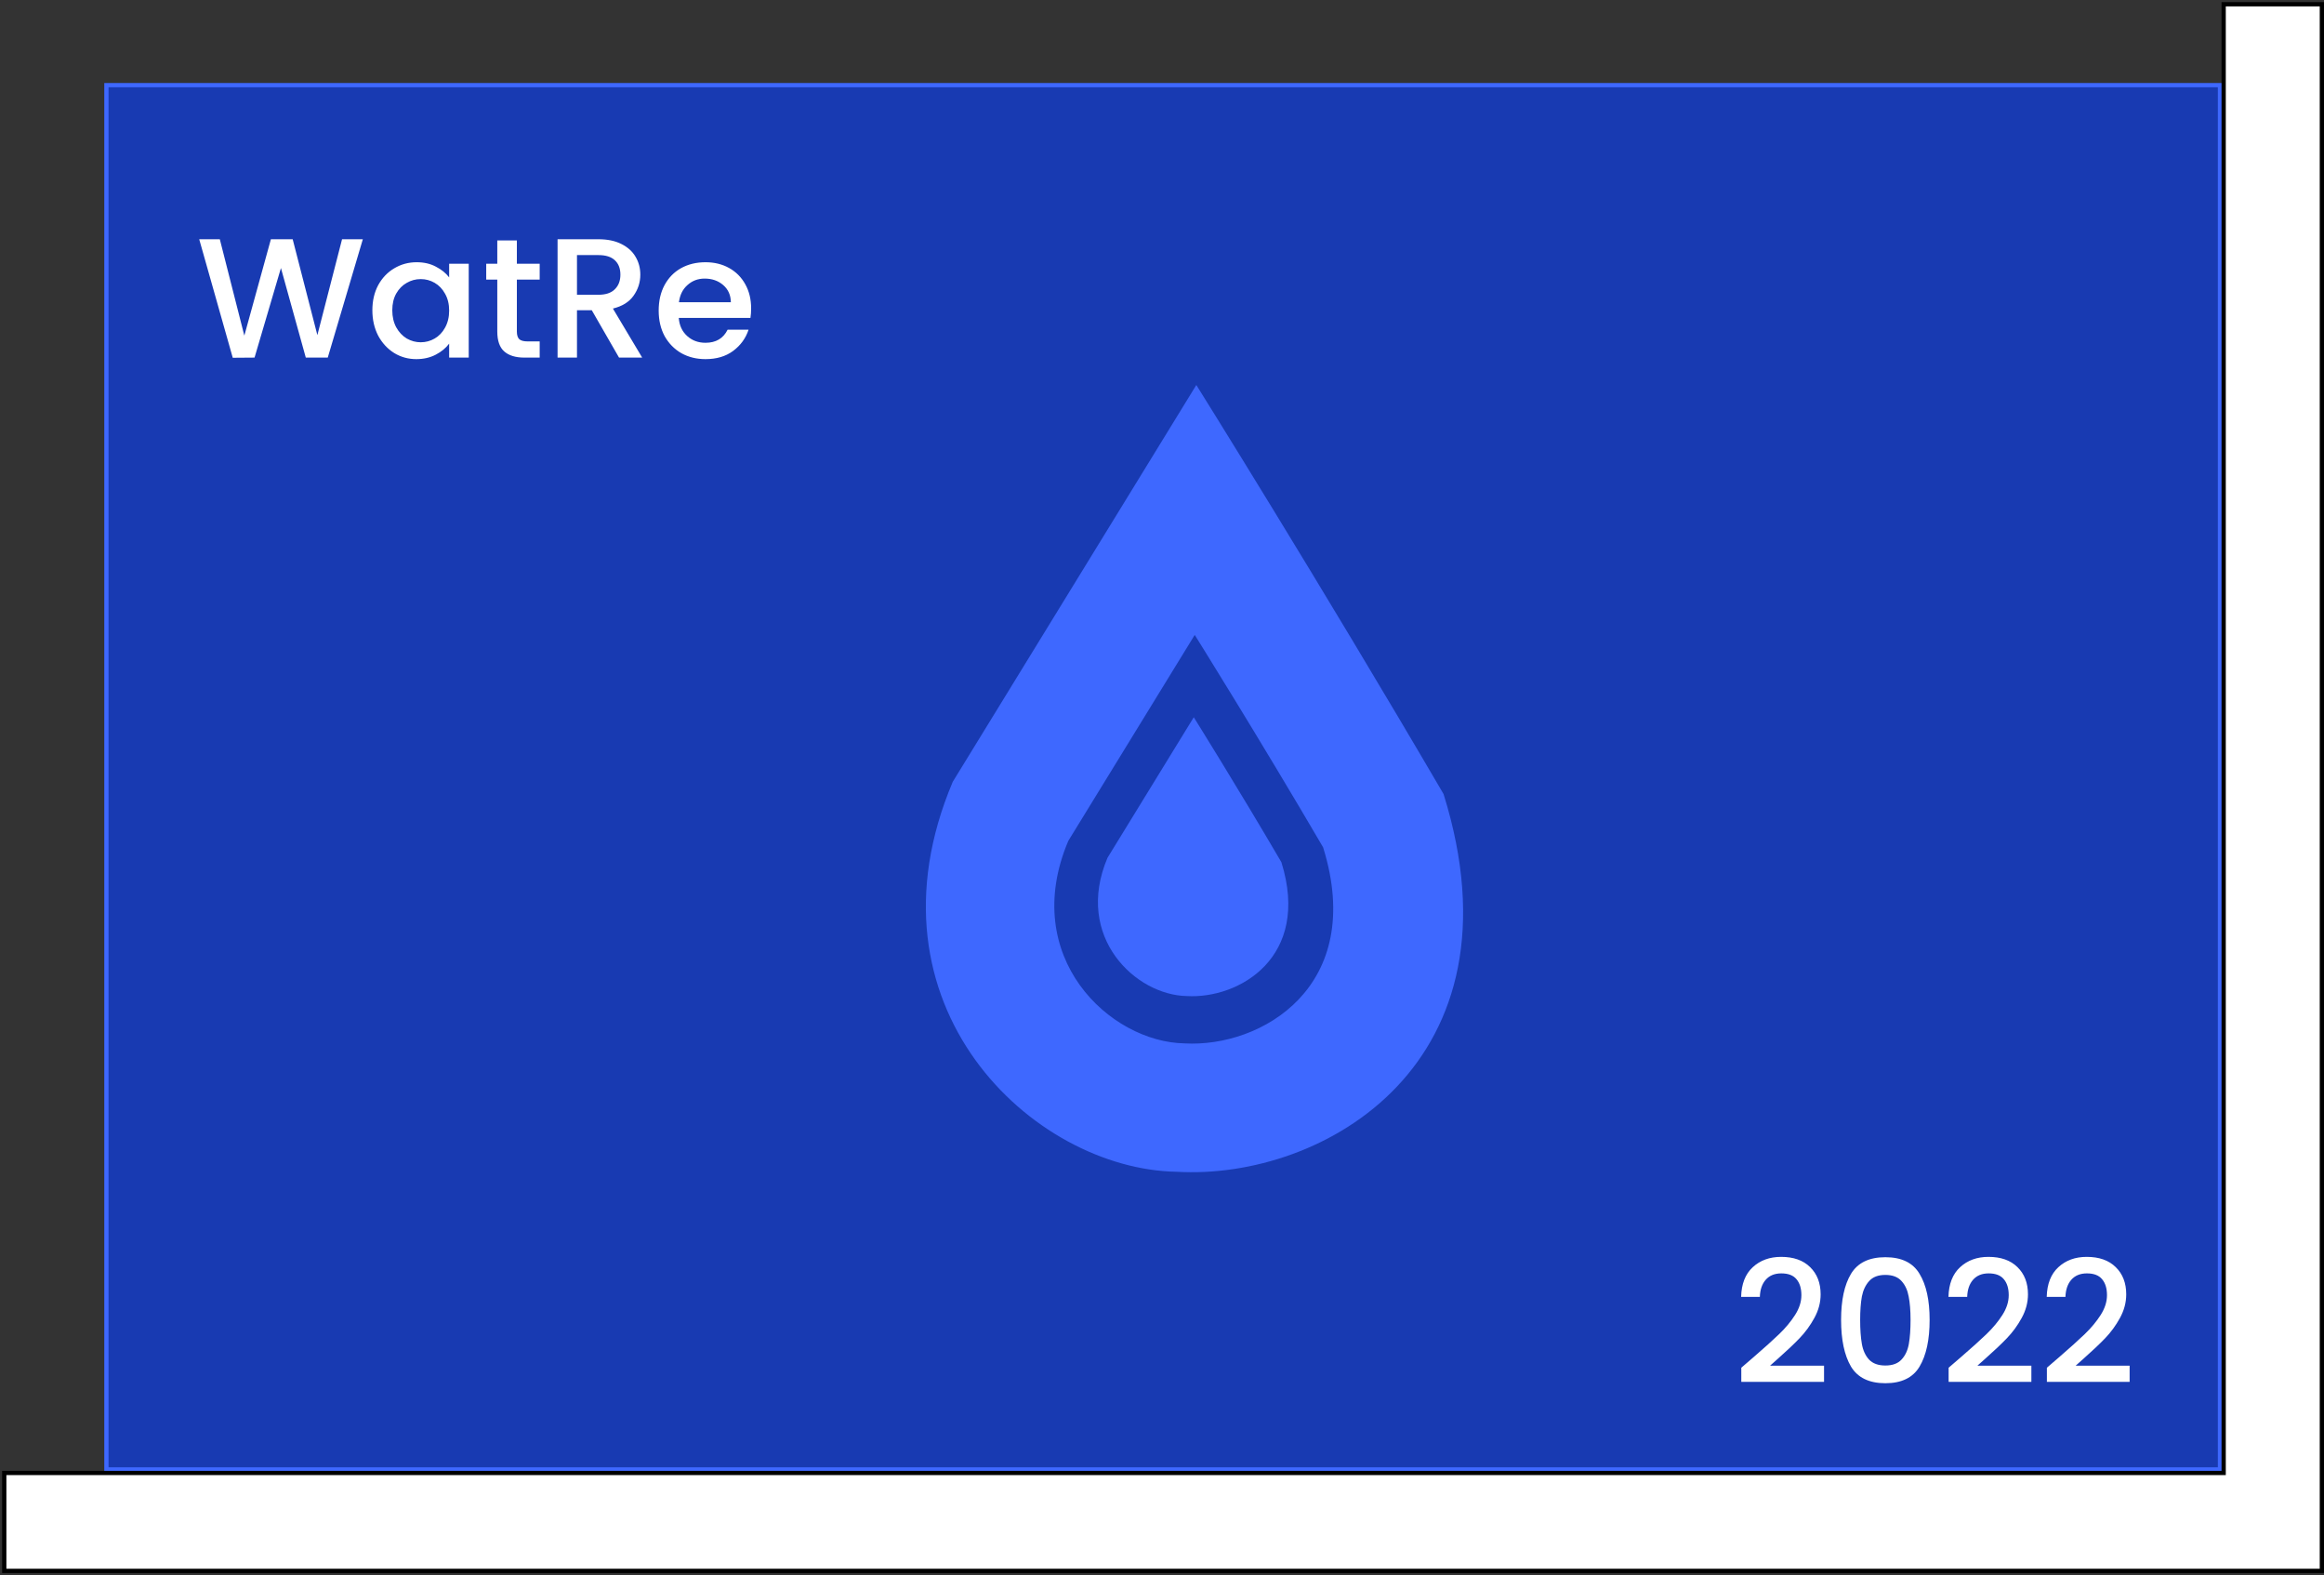 <svg width="546" height="370" viewBox="0 0 546 370" fill="none" xmlns="http://www.w3.org/2000/svg">
<rect x="0" y="0" width="546" height="370" fill="#333333" stroke="none"/>
<path d="M521.565 19.999H25V345.173H521.565V19.999Z" fill="#183AB2" stroke="#3E68FF"/>
<path fill-rule="evenodd" clip-rule="evenodd" d="M281.064 90.437L223.843 183.638C201.591 236.236 242.628 274.673 276.441 275.251C311.121 277.273 358.804 249.529 339.153 186.528C310.253 137.109 281.064 90.437 281.064 90.437ZM250.982 197.529L280.689 149.143C280.689 149.143 295.843 173.373 310.846 199.029C321.048 231.738 296.293 246.141 278.288 245.091C260.734 244.791 239.429 224.835 250.982 197.529Z" fill="#3E68FF"/>
<path d="M280.465 168.484L260.188 201.51C252.303 220.149 266.845 233.769 278.827 233.974C291.116 234.691 308.013 224.86 301.049 202.534C290.809 185.023 280.465 168.484 280.465 168.484Z" fill="#3E68FF"/>
<path d="M411.979 318.8C414.539 316.587 416.552 314.773 418.019 313.36C419.512 311.92 420.752 310.427 421.739 308.88C422.725 307.333 423.219 305.787 423.219 304.24C423.219 302.64 422.832 301.387 422.059 300.48C421.312 299.573 420.125 299.12 418.499 299.12C416.925 299.12 415.699 299.627 414.819 300.64C413.965 301.627 413.512 302.96 413.459 304.64H409.059C409.139 301.6 410.045 299.28 411.779 297.68C413.539 296.053 415.765 295.24 418.459 295.24C421.365 295.24 423.632 296.04 425.259 297.64C426.912 299.24 427.739 301.373 427.739 304.04C427.739 305.96 427.245 307.813 426.259 309.6C425.299 311.36 424.139 312.947 422.779 314.36C421.445 315.747 419.739 317.36 417.659 319.2L415.859 320.8H428.539V324.6H409.099V321.28L411.979 318.8ZM432.545 310.04C432.545 305.427 433.318 301.827 434.865 299.24C436.438 296.627 439.131 295.32 442.945 295.32C446.758 295.32 449.438 296.627 450.985 299.24C452.558 301.827 453.345 305.427 453.345 310.04C453.345 314.707 452.558 318.36 450.985 321C449.438 323.613 446.758 324.92 442.945 324.92C439.131 324.92 436.438 323.613 434.865 321C433.318 318.36 432.545 314.707 432.545 310.04ZM448.865 310.04C448.865 307.88 448.718 306.053 448.425 304.56C448.158 303.067 447.598 301.853 446.745 300.92C445.891 299.96 444.625 299.48 442.945 299.48C441.265 299.48 439.998 299.96 439.145 300.92C438.291 301.853 437.718 303.067 437.425 304.56C437.158 306.053 437.025 307.88 437.025 310.04C437.025 312.28 437.158 314.16 437.425 315.68C437.691 317.2 438.251 318.427 439.105 319.36C439.985 320.293 441.265 320.76 442.945 320.76C444.625 320.76 445.891 320.293 446.745 319.36C447.625 318.427 448.198 317.2 448.465 315.68C448.731 314.16 448.865 312.28 448.865 310.04ZM460.69 318.8C463.25 316.587 465.263 314.773 466.73 313.36C468.223 311.92 469.463 310.427 470.45 308.88C471.436 307.333 471.93 305.787 471.93 304.24C471.93 302.64 471.543 301.387 470.77 300.48C470.023 299.573 468.836 299.12 467.21 299.12C465.636 299.12 464.41 299.627 463.53 300.64C462.676 301.627 462.223 302.96 462.17 304.64H457.77C457.85 301.6 458.756 299.28 460.49 297.68C462.25 296.053 464.476 295.24 467.17 295.24C470.076 295.24 472.343 296.04 473.97 297.64C475.623 299.24 476.45 301.373 476.45 304.04C476.45 305.96 475.956 307.813 474.97 309.6C474.01 311.36 472.85 312.947 471.49 314.36C470.156 315.747 468.45 317.36 466.37 319.2L464.57 320.8H477.25V324.6H457.81V321.28L460.69 318.8ZM483.775 318.8C486.335 316.587 488.349 314.773 489.815 313.36C491.309 311.92 492.549 310.427 493.535 308.88C494.522 307.333 495.015 305.787 495.015 304.24C495.015 302.64 494.629 301.387 493.855 300.48C493.109 299.573 491.922 299.12 490.295 299.12C488.722 299.12 487.495 299.627 486.615 300.64C485.762 301.627 485.309 302.96 485.255 304.64H480.855C480.935 301.6 481.842 299.28 483.575 297.68C485.335 296.053 487.562 295.24 490.255 295.24C493.162 295.24 495.429 296.04 497.055 297.64C498.709 299.24 499.535 301.373 499.535 304.04C499.535 305.96 499.042 307.813 498.055 309.6C497.095 311.36 495.935 312.947 494.575 314.36C493.242 315.747 491.535 317.36 489.455 319.2L487.655 320.8H500.335V324.6H480.895V321.28L483.775 318.8Z" fill="white"/>
<path d="M85.243 56.2L77.003 84H71.843L66.003 62.96L59.803 84L54.683 84.04L46.803 56.2H51.643L57.403 78.84L63.643 56.2H68.763L74.563 78.72L80.363 56.2H85.243ZM87.484 72.88C87.484 70.667 87.937 68.707 88.844 67C89.777 65.293 91.031 63.973 92.604 63.04C94.204 62.08 95.964 61.6 97.884 61.6C99.617 61.6 101.124 61.947 102.404 62.64C103.711 63.307 104.751 64.147 105.524 65.16V61.96H110.124V84H105.524V80.72C104.751 81.76 103.697 82.627 102.364 83.32C101.031 84.013 99.511 84.36 97.804 84.36C95.911 84.36 94.177 83.88 92.604 82.92C91.031 81.933 89.777 80.573 88.844 78.84C87.937 77.08 87.484 75.093 87.484 72.88ZM105.524 72.96C105.524 71.44 105.204 70.12 104.564 69C103.951 67.88 103.137 67.027 102.124 66.44C101.111 65.853 100.017 65.56 98.844 65.56C97.671 65.56 96.577 65.853 95.564 66.44C94.551 67 93.724 67.84 93.084 68.96C92.471 70.053 92.164 71.36 92.164 72.88C92.164 74.4 92.471 75.733 93.084 76.88C93.724 78.027 94.551 78.907 95.564 79.52C96.604 80.107 97.697 80.4 98.844 80.4C100.017 80.4 101.111 80.107 102.124 79.52C103.137 78.933 103.951 78.08 104.564 76.96C105.204 75.813 105.524 74.48 105.524 72.96ZM121.433 65.68V77.88C121.433 78.707 121.62 79.307 121.993 79.68C122.393 80.027 123.06 80.2 123.993 80.2H126.793V84H123.193C121.14 84 119.567 83.52 118.473 82.56C117.38 81.6 116.833 80.04 116.833 77.88V65.68H114.233V61.96H116.833V56.48H121.433V61.96H126.793V65.68H121.433ZM145.436 84L139.036 72.88H135.556V84H130.996V56.2H140.596C142.729 56.2 144.529 56.573 145.996 57.32C147.489 58.067 148.596 59.067 149.316 60.32C150.063 61.573 150.436 62.973 150.436 64.52C150.436 66.333 149.903 67.987 148.836 69.48C147.796 70.947 146.183 71.947 143.996 72.48L150.876 84H145.436ZM135.556 69.24H140.596C142.303 69.24 143.583 68.813 144.436 67.96C145.316 67.107 145.756 65.96 145.756 64.52C145.756 63.08 145.329 61.96 144.476 61.16C143.623 60.333 142.329 59.92 140.596 59.92H135.556V69.24ZM176.47 72.44C176.47 73.267 176.416 74.013 176.31 74.68H159.47C159.603 76.44 160.256 77.853 161.43 78.92C162.603 79.987 164.043 80.52 165.75 80.52C168.203 80.52 169.936 79.493 170.95 77.44H175.87C175.203 79.467 173.99 81.133 172.23 82.44C170.496 83.72 168.336 84.36 165.75 84.36C163.643 84.36 161.75 83.893 160.07 82.96C158.416 82 157.11 80.667 156.15 78.96C155.216 77.227 154.75 75.227 154.75 72.96C154.75 70.693 155.203 68.707 156.11 67C157.043 65.267 158.336 63.933 159.99 63C161.67 62.067 163.59 61.6 165.75 61.6C167.83 61.6 169.683 62.053 171.31 62.96C172.936 63.867 174.203 65.147 175.11 66.8C176.016 68.427 176.47 70.307 176.47 72.44ZM171.71 71C171.683 69.32 171.083 67.973 169.91 66.96C168.736 65.947 167.283 65.44 165.55 65.44C163.976 65.44 162.63 65.947 161.51 66.96C160.39 67.947 159.723 69.293 159.51 71H171.71Z" fill="white"/>
<path d="M1 369V346H522.426V1H545.5V369H1Z" fill="white" stroke="black"/>
</svg>
